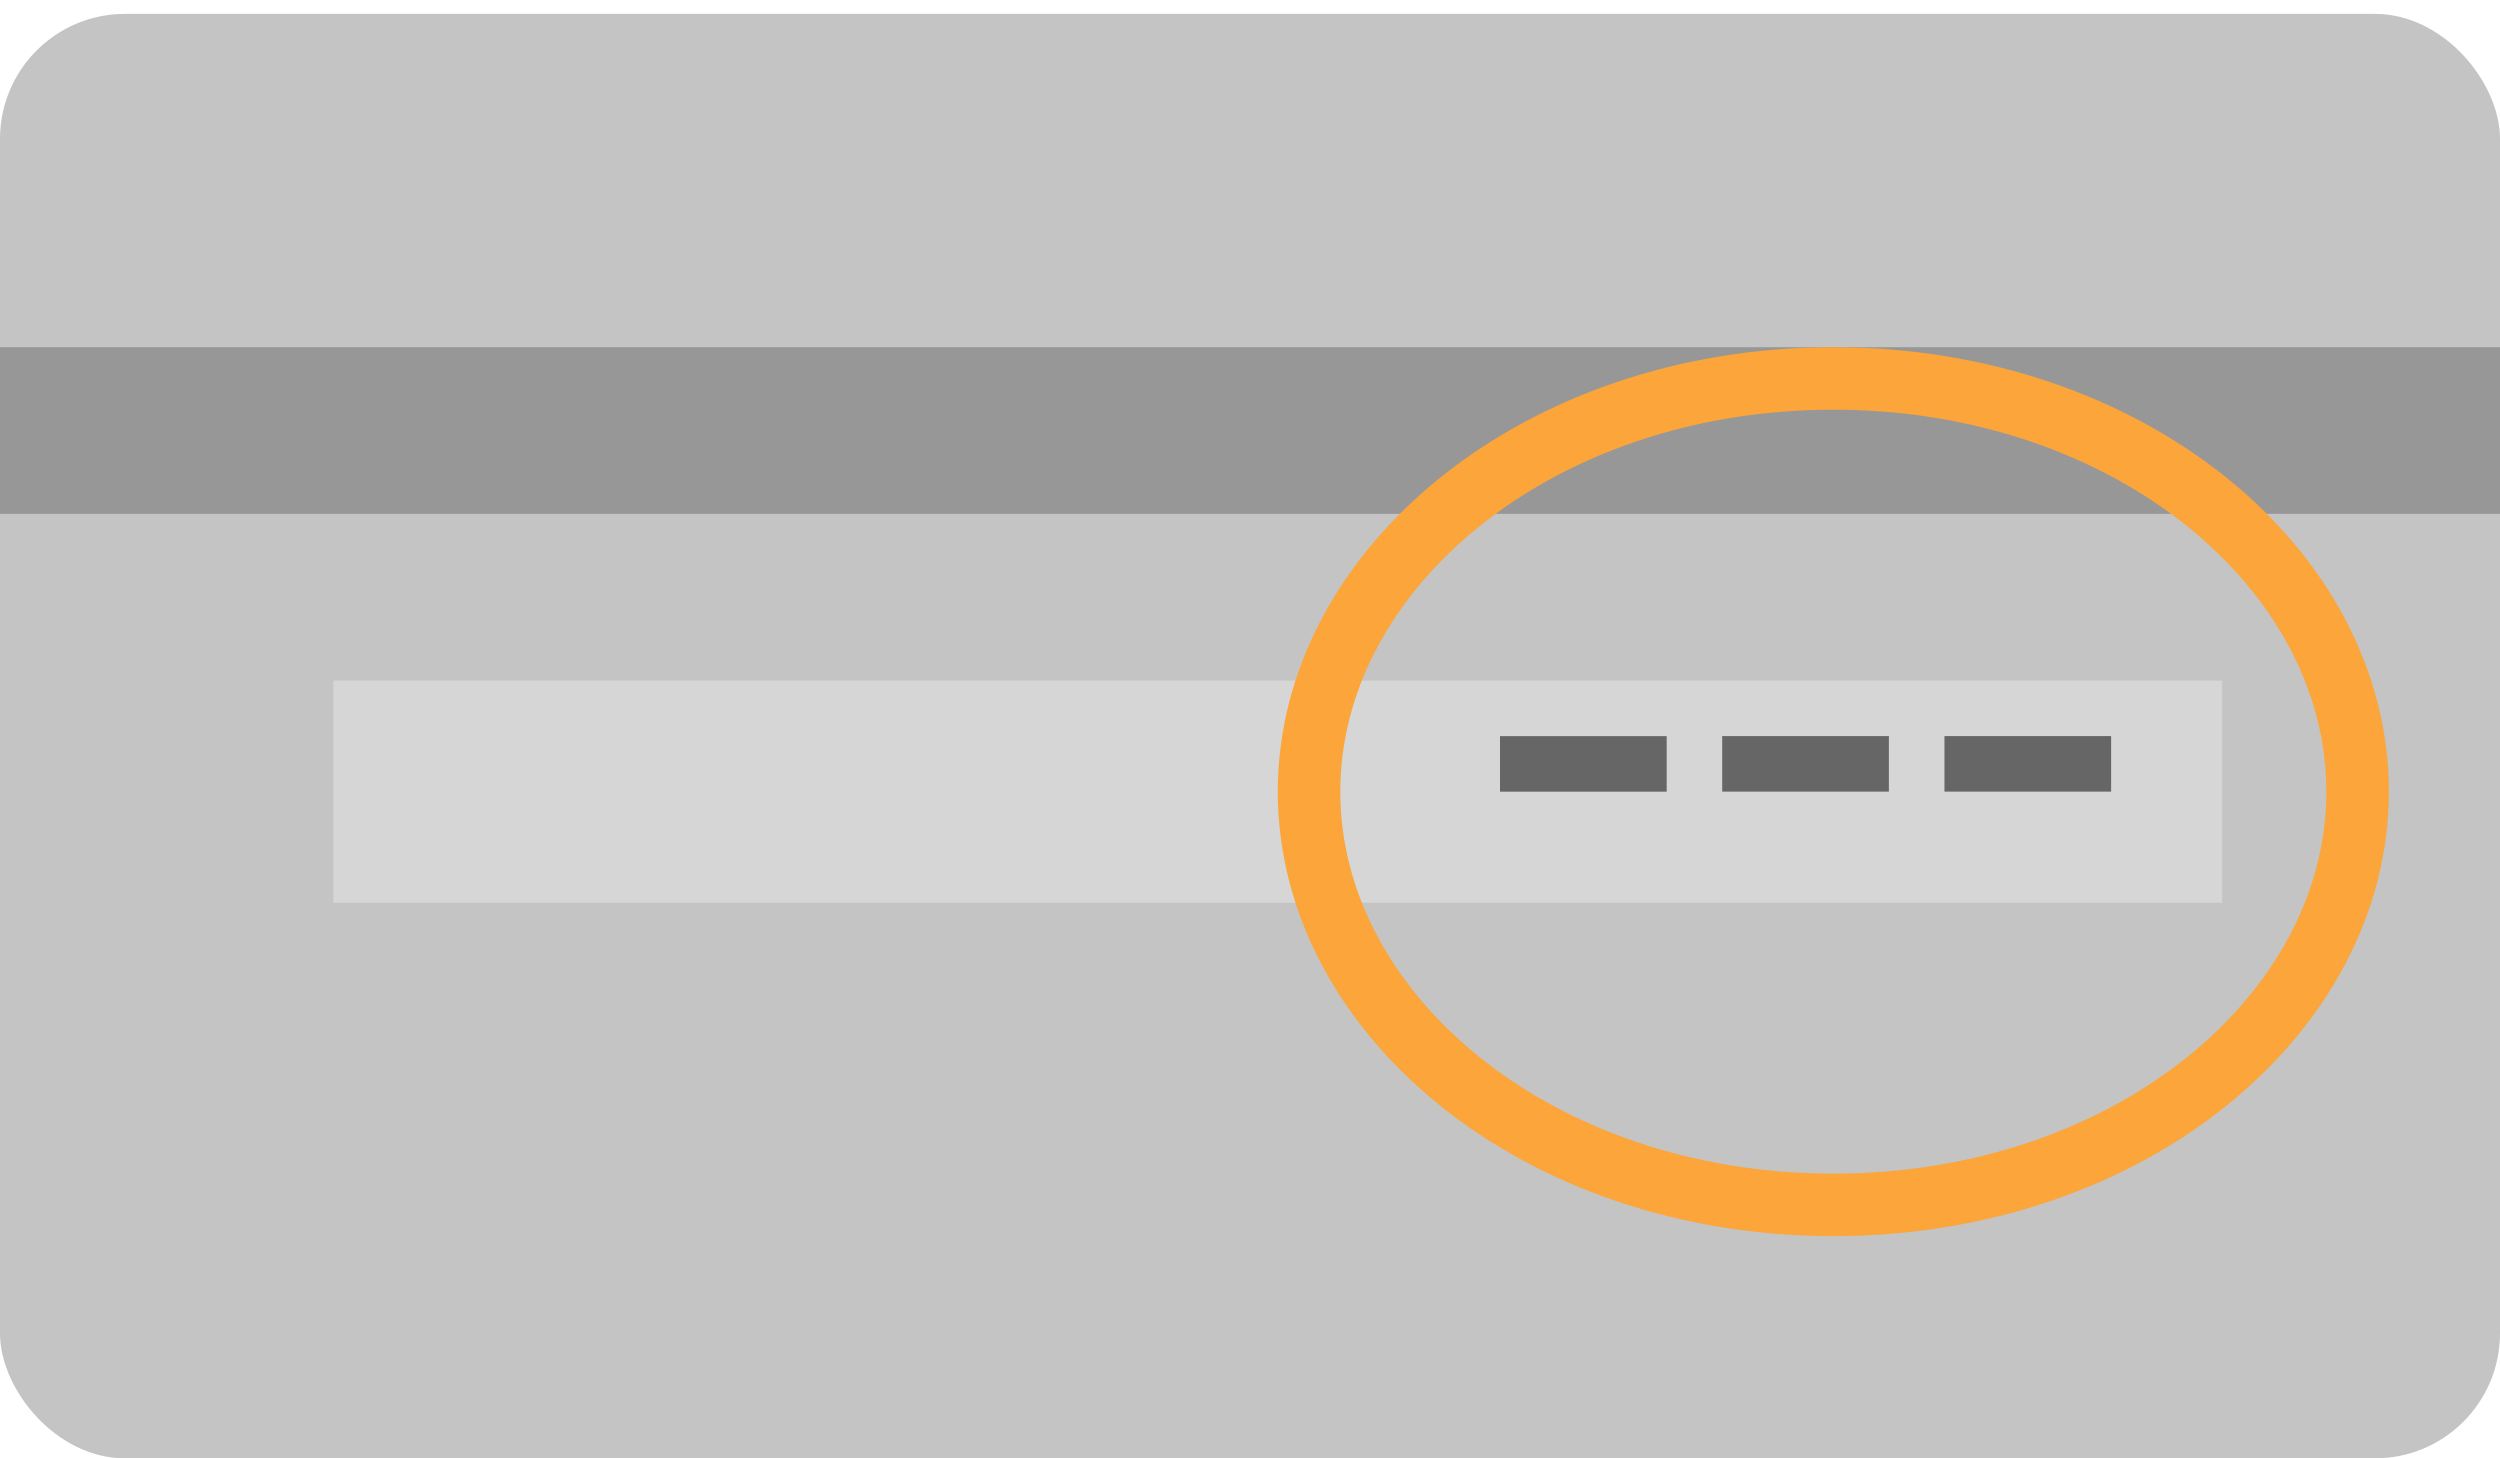 <svg width="60" height="35" viewBox="0 0 60 35" fill="none" xmlns="http://www.w3.org/2000/svg">
<rect y="0.333" width="60" height="34.667" rx="3" fill="#C4C4C4"/>
<rect y="8.333" width="60" height="4" fill="#979797"/>
<rect x="8" y="16.333" width="45.333" height="5.333" fill="#D6D6D6"/>
<rect x="36" y="17.667" width="4" height="1.333" fill="#666666"/>
<rect x="41.333" y="17.666" width="4" height="1.333" fill="#666666"/>
<rect x="46.667" y="17.666" width="4" height="1.333" fill="#666666"/>
<path d="M56.583 19C56.583 24.329 51.114 28.917 44 28.917C36.886 28.917 31.417 24.329 31.417 19C31.417 13.671 36.886 9.083 44 9.083C51.114 9.083 56.583 13.671 56.583 19Z" stroke="#FBA53A" stroke-width="1.5"/>
</svg>
